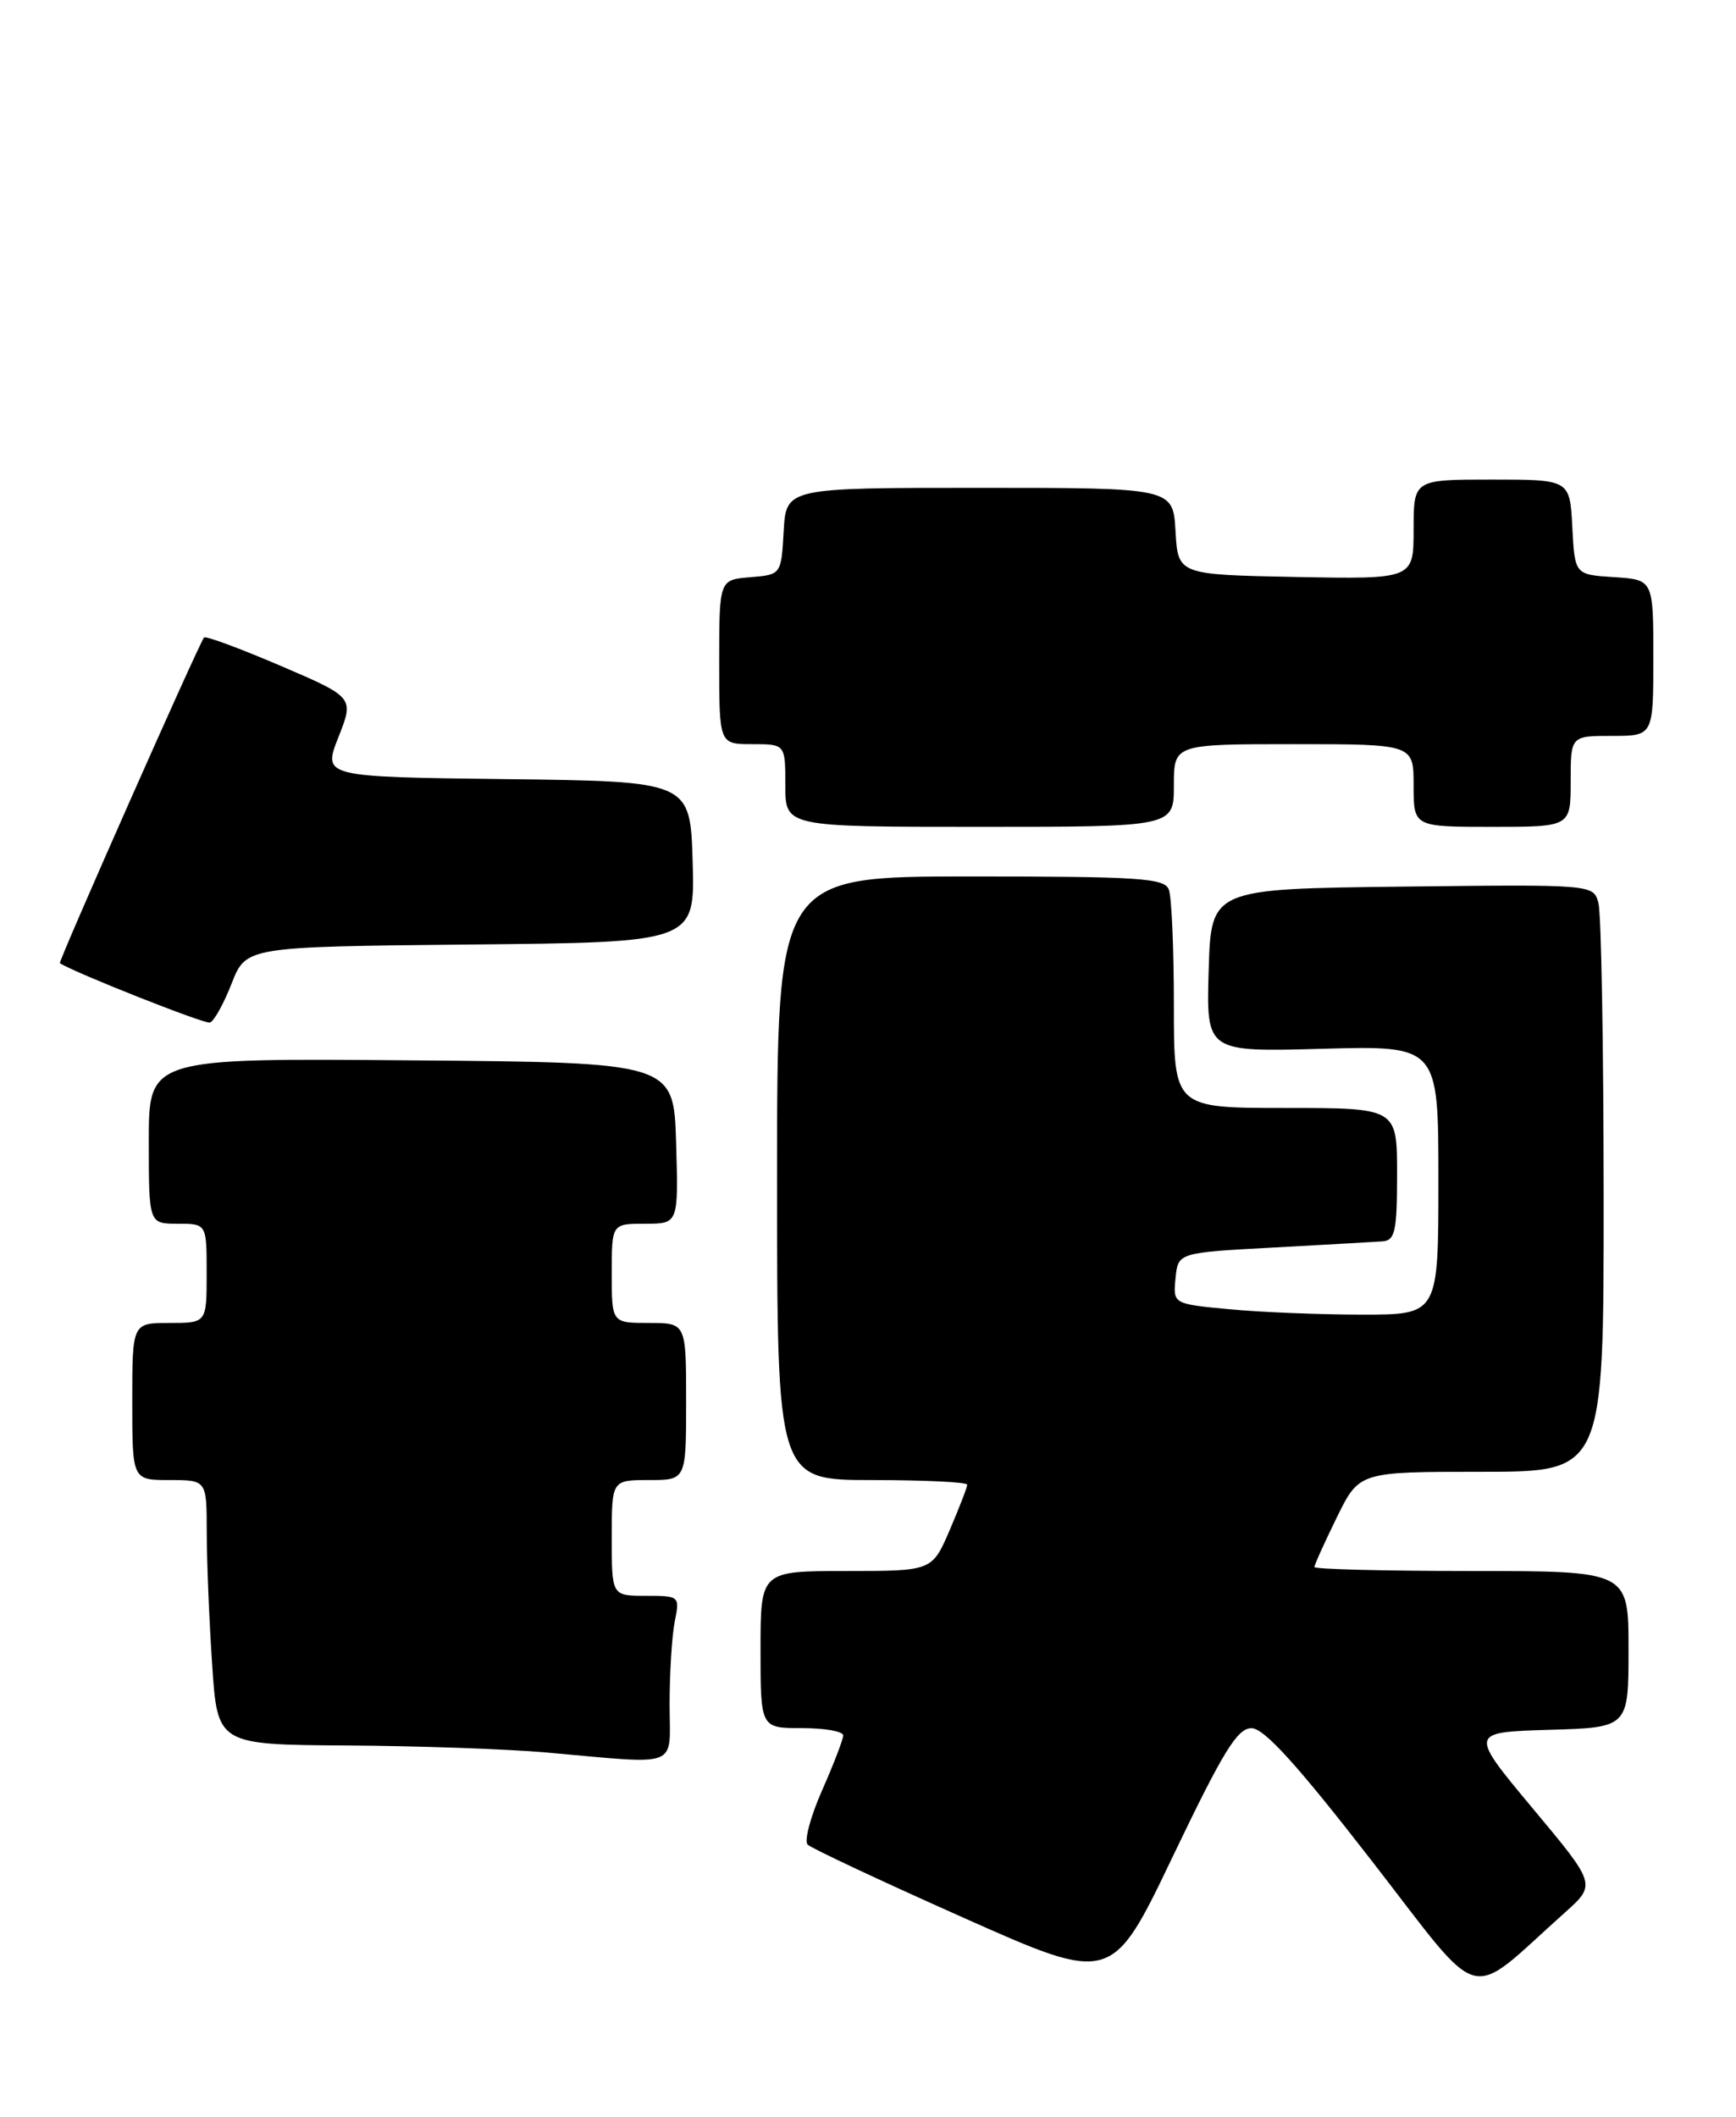 <?xml version="1.0" encoding="UTF-8" standalone="no"?>
<!DOCTYPE svg PUBLIC "-//W3C//DTD SVG 1.1//EN" "http://www.w3.org/Graphics/SVG/1.1/DTD/svg11.dtd" >
<svg xmlns="http://www.w3.org/2000/svg" xmlns:xlink="http://www.w3.org/1999/xlink" version="1.1" viewBox="0 0 210 256">
 <g >
 <path fill="currentColor"
d=" M 189.30 231.31 C 193.10 227.91 193.10 227.91 185.41 218.71 C 177.73 209.50 177.73 209.50 187.36 209.21 C 197.00 208.93 197.00 208.93 197.00 199.46 C 197.00 190.00 197.00 190.00 178.00 190.00 C 167.55 190.00 159.00 189.78 159.00 189.52 C 159.00 189.26 160.22 186.56 161.71 183.52 C 164.42 178.00 164.42 178.00 179.21 178.00 C 194.00 178.00 194.00 178.00 193.99 144.75 C 193.98 126.46 193.70 110.48 193.36 109.23 C 192.76 106.96 192.76 106.96 169.63 107.23 C 146.50 107.50 146.50 107.50 146.21 117.36 C 145.92 127.23 145.92 127.23 159.96 126.84 C 174.00 126.46 174.00 126.46 174.00 142.73 C 174.00 159.00 174.00 159.00 164.75 158.99 C 159.66 158.99 152.44 158.70 148.70 158.34 C 141.90 157.70 141.90 157.70 142.20 154.60 C 142.50 151.50 142.50 151.50 154.00 150.88 C 160.32 150.54 166.29 150.20 167.25 150.13 C 168.76 150.02 169.00 148.90 169.00 142.00 C 169.00 134.00 169.00 134.00 155.50 134.00 C 142.00 134.00 142.00 134.00 142.00 121.58 C 142.00 114.75 141.73 108.45 141.39 107.58 C 140.86 106.20 137.80 106.00 117.39 106.00 C 94.00 106.00 94.00 106.00 94.00 142.50 C 94.00 179.00 94.00 179.00 105.50 179.00 C 111.83 179.00 117.00 179.25 117.00 179.56 C 117.00 179.88 116.04 182.35 114.88 185.06 C 112.75 190.00 112.75 190.00 102.38 190.00 C 92.00 190.00 92.00 190.00 92.00 199.50 C 92.00 209.00 92.00 209.00 97.00 209.00 C 99.75 209.00 102.00 209.39 102.00 209.88 C 102.00 210.36 100.85 213.35 99.45 216.52 C 98.04 219.70 97.26 222.65 97.70 223.09 C 98.14 223.53 106.60 227.50 116.50 231.91 C 134.50 239.93 134.50 239.93 141.90 224.46 C 147.99 211.76 149.68 209.00 151.40 209.01 C 152.92 209.02 156.93 213.44 165.89 224.99 C 179.75 242.84 177.17 242.14 189.30 231.31 Z  M 81.00 206.12 C 81.00 202.34 81.28 197.84 81.62 196.12 C 82.24 193.03 82.21 193.00 78.12 193.00 C 74.00 193.00 74.00 193.00 74.00 186.00 C 74.00 179.00 74.00 179.00 78.50 179.00 C 83.00 179.00 83.00 179.00 83.00 169.50 C 83.00 160.00 83.00 160.00 78.50 160.00 C 74.00 160.00 74.00 160.00 74.00 154.00 C 74.00 148.00 74.00 148.00 78.04 148.00 C 82.07 148.00 82.07 148.00 81.79 138.25 C 81.50 128.50 81.50 128.50 49.75 128.24 C 18.00 127.97 18.00 127.97 18.00 137.99 C 18.00 148.00 18.00 148.00 21.50 148.00 C 25.00 148.00 25.00 148.00 25.00 154.00 C 25.00 160.00 25.00 160.00 20.50 160.00 C 16.00 160.00 16.00 160.00 16.00 169.50 C 16.00 179.00 16.00 179.00 20.50 179.00 C 25.00 179.00 25.00 179.00 25.01 185.25 C 25.01 188.69 25.30 195.89 25.66 201.25 C 26.30 211.00 26.30 211.00 41.90 211.10 C 50.48 211.15 61.33 211.53 66.00 211.94 C 82.55 213.40 81.00 214.00 81.00 206.12 Z  M 28.02 118.95 C 29.76 114.50 29.76 114.50 56.92 114.23 C 84.07 113.97 84.07 113.97 83.79 104.23 C 83.50 94.50 83.50 94.50 61.27 94.23 C 39.04 93.96 39.04 93.96 40.94 89.15 C 42.84 84.34 42.84 84.34 33.91 80.51 C 29.00 78.41 24.84 76.87 24.68 77.10 C 23.95 78.09 7.02 116.34 7.24 116.49 C 9.09 117.67 24.73 123.86 25.39 123.67 C 25.88 123.53 27.06 121.40 28.02 118.95 Z  M 142.00 95.00 C 142.00 90.00 142.00 90.00 156.50 90.00 C 171.00 90.00 171.00 90.00 171.00 95.00 C 171.00 100.00 171.00 100.00 180.50 100.00 C 190.00 100.00 190.00 100.00 190.00 94.50 C 190.00 89.00 190.00 89.00 195.00 89.00 C 200.00 89.00 200.00 89.00 200.00 79.55 C 200.00 70.11 200.00 70.11 195.25 69.80 C 190.50 69.50 190.50 69.50 190.20 63.75 C 189.90 58.00 189.90 58.00 180.45 58.00 C 171.00 58.00 171.00 58.00 171.00 64.03 C 171.00 70.05 171.00 70.05 156.75 69.78 C 142.50 69.50 142.50 69.50 142.20 64.25 C 141.90 59.00 141.90 59.00 118.50 59.00 C 95.10 59.00 95.10 59.00 94.80 64.25 C 94.50 69.50 94.50 69.50 90.75 69.81 C 87.00 70.12 87.00 70.12 87.00 80.06 C 87.00 90.00 87.00 90.00 91.00 90.00 C 95.00 90.00 95.00 90.00 95.00 95.00 C 95.00 100.00 95.00 100.00 118.50 100.00 C 142.00 100.00 142.00 100.00 142.00 95.00 Z "/>
</g>
</svg>